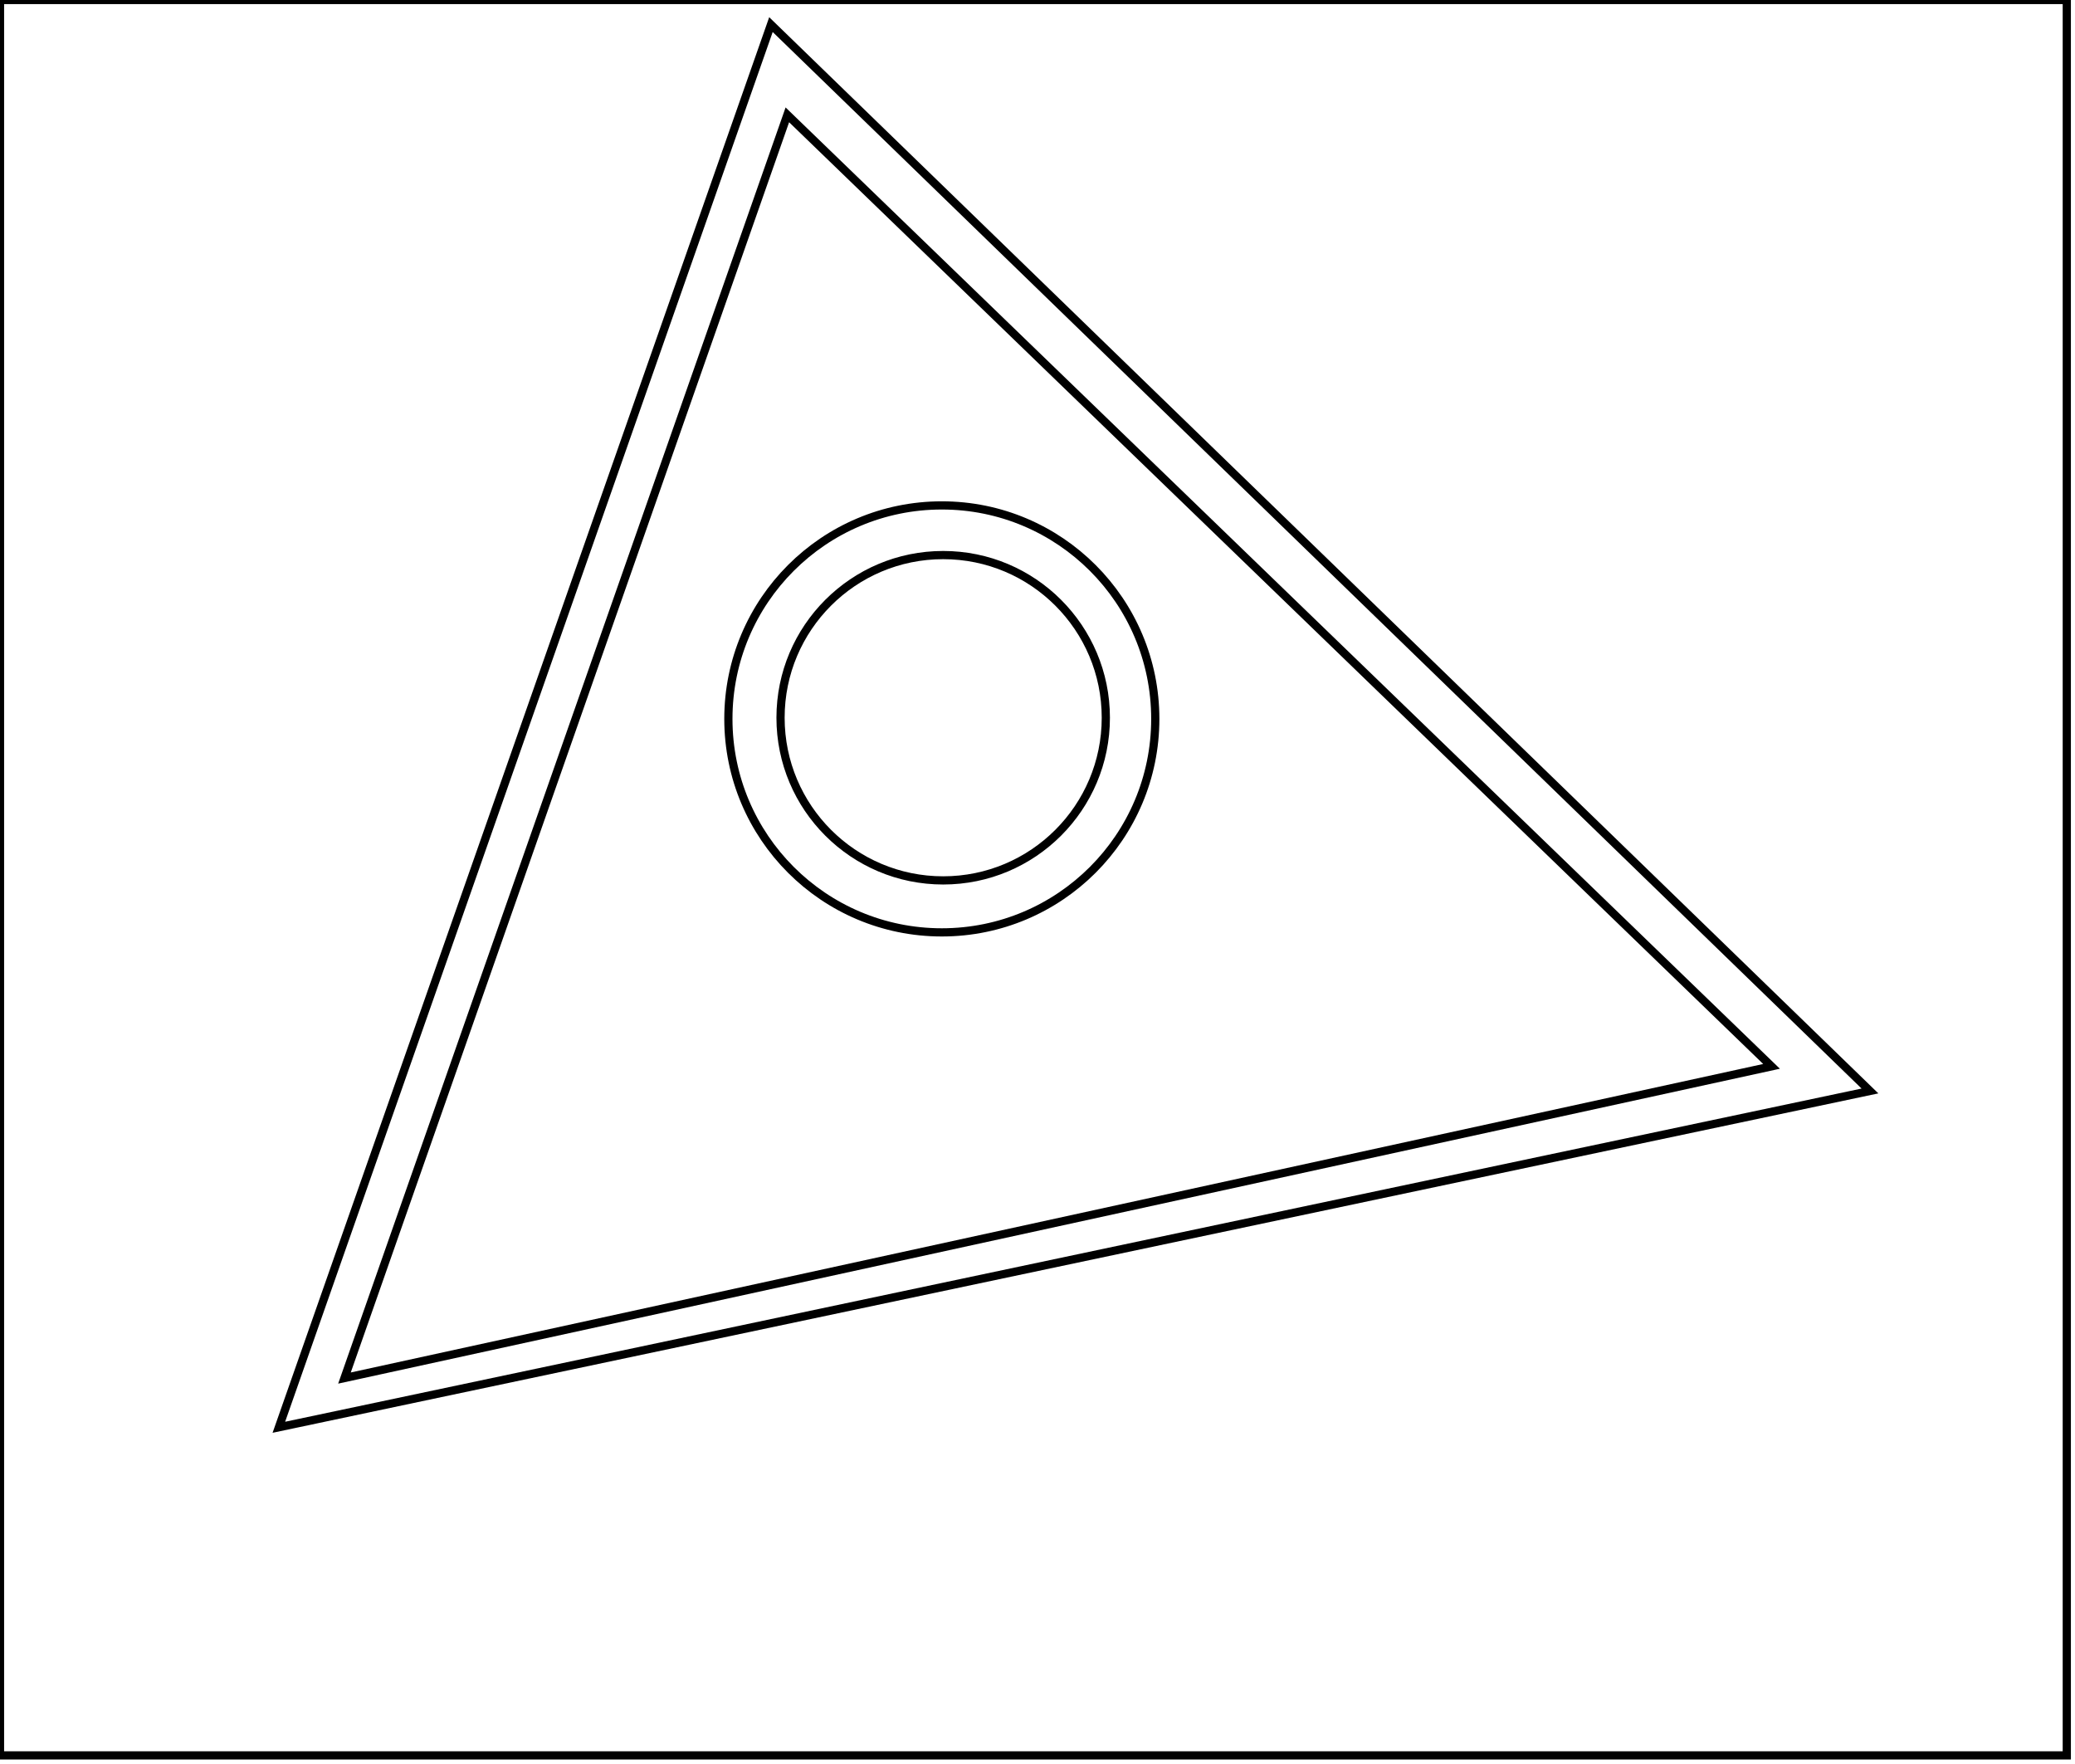 <?xml version="1.0" encoding="utf-8" ?>
<svg baseProfile="full" height="215" version="1.1" width="253" xmlns="http://www.w3.org/2000/svg" xmlns:ev="http://www.w3.org/2001/xml-events" xmlns:xlink="http://www.w3.org/1999/xlink"><defs /><rect fill="white" height="215" width="253" x="0" y="0" /><circle cx="115.0" cy="87.5" fill="none" r="19.831" stroke="black" stroke-width="1" /><circle cx="114.835" cy="87.641" fill="none" r="26.026" stroke="black" stroke-width="1" /><path d="M 42,168 L 216,130 L 96,14 Z" fill="none" stroke="black" stroke-width="1" /><path d="M 34,174 L 94,3 L 228,133 Z" fill="none" stroke="black" stroke-width="1" /><path d="M 0,0 L 0,214 L 252,214 L 252,0 Z" fill="none" stroke="black" stroke-width="1" /></svg>
